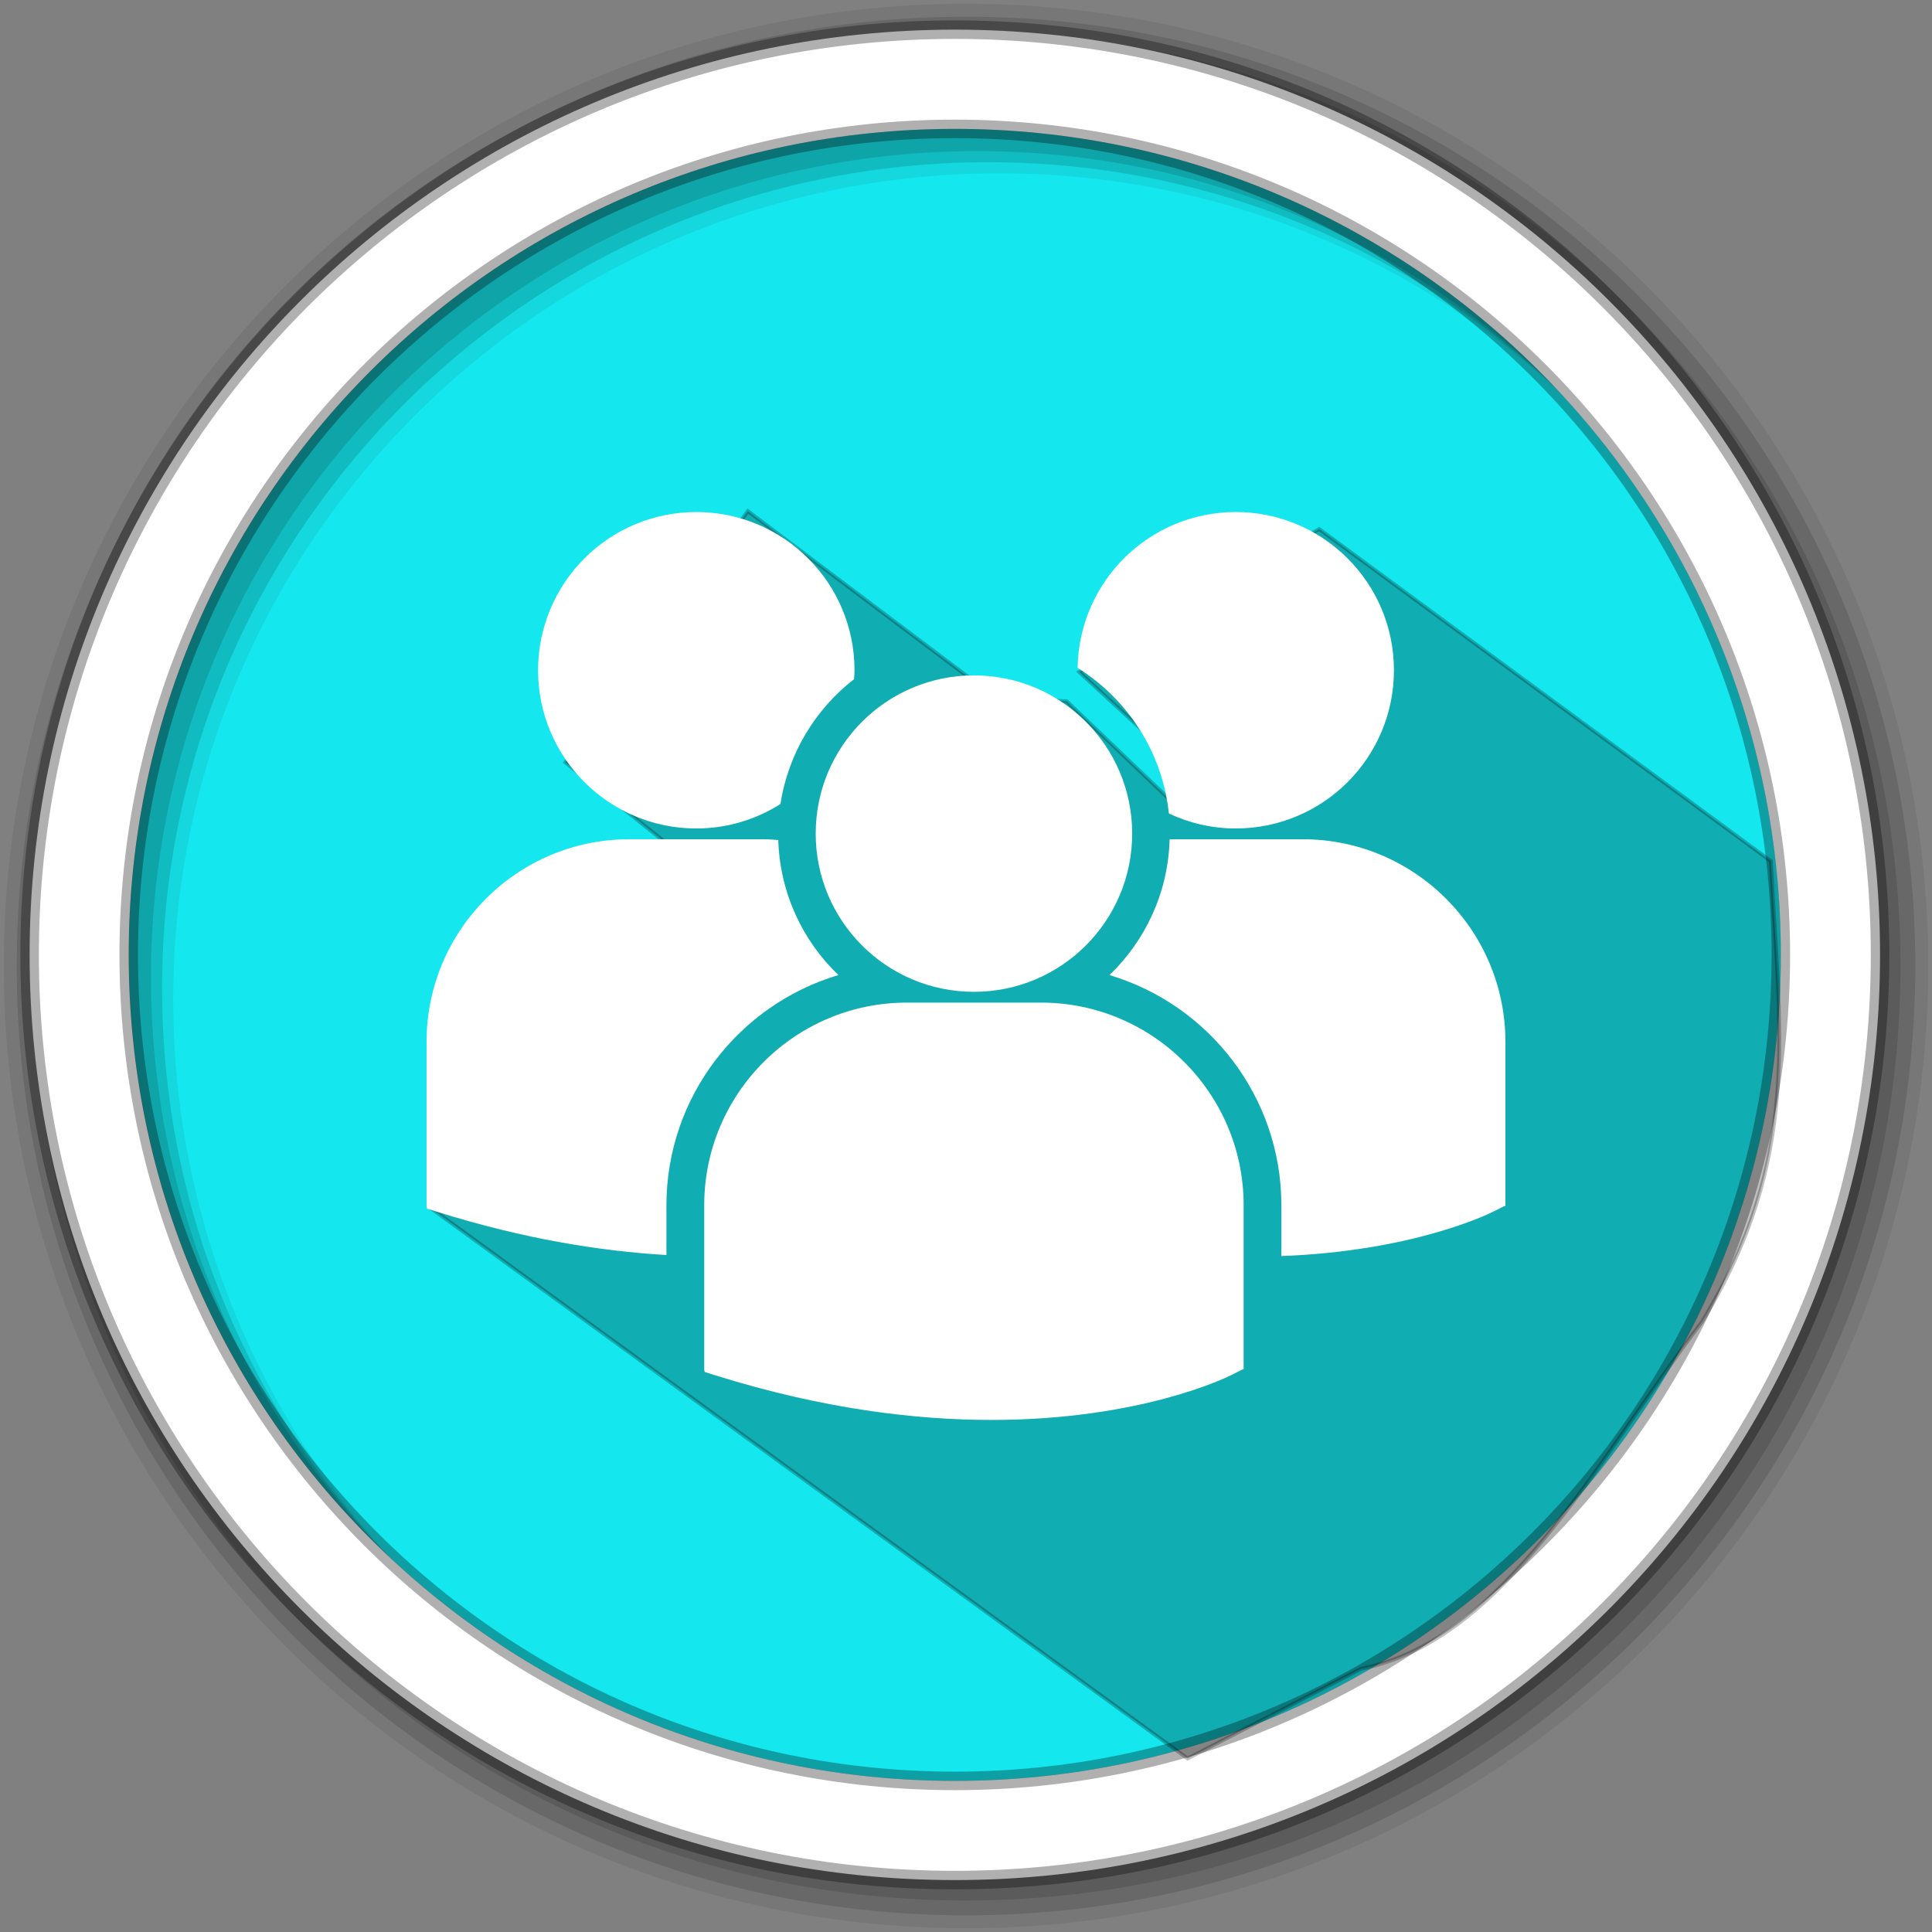 <?xml version="1.0" encoding="UTF-8" standalone="no"?>
<svg
   xmlns:dc="http://purl.org/dc/elements/1.1/"
   xmlns:cc="http://creativecommons.org/ns#"
   xmlns:rdf="http://www.w3.org/1999/02/22-rdf-syntax-ns#"
   xmlns:svg="http://www.w3.org/2000/svg"
   xmlns="http://www.w3.org/2000/svg"
   xmlns:sodipodi="http://sodipodi.sourceforge.net/DTD/sodipodi-0.dtd"
   xmlns:inkscape="http://www.inkscape.org/namespaces/inkscape"
   height="48"
   viewBox="0 0 512 512"
   width="48"
   version="1.1"
   id="svg2"
   inkscape:version="0.91 r13725"
   sodipodi:docname="preferences-mail-accounts.svg">
  <rect x="0" y="0" width="512" height="512" fill="#808080" stroke="none"/>
  <defs
     id="defs16" />
  <sodipodi:namedview
     pagecolor="#ffffff"
     bordercolor="#666666"
     borderopacity="1"
     objecttolerance="10"
     gridtolerance="10"
     guidetolerance="10"
     inkscape:pageopacity="0"
     inkscape:pageshadow="2"
     inkscape:window-width="1920"
     inkscape:window-height="1020"
     id="namedview14"
     showgrid="false"
     inkscape:zoom="1.2614468"
     inkscape:cx="69.857998"
     inkscape:cy="234.79187"
     inkscape:window-x="0"
     inkscape:window-y="0"
     inkscape:window-maximized="1"
     inkscape:current-layer="svg2" />
  <path
     id="path50"
     d="m471.95 253.05c0 120.9-98.01 218.9-218.9 218.9-120.9 0-218.9-98.01-218.9-218.9 0-120.9 98.01-218.9 218.9-218.9 120.9 0 218.9 98.01 218.9 218.9"
     fill-rule="evenodd"
     fill="#15E7EE" />
  <g
     id="g56"
     fill-rule="evenodd">
    <path
       id="path58"
       fill-opacity="0.067"
       d="m256 1c-140.83 0-255 114.17-255 255s114.17 255 255 255 255-114.17 255-255-114.17-255-255-255m8.827 44.931c120.9 0 218.9 98 218.9 218.9s-98 218.9-218.9 218.9-218.93-98-218.93-218.9 98.03-218.9 218.93-218.9" />
    <g
       id="g60"
       fill-opacity="0.129">
      <path
         id="path62"
         d="m256 4.433c-138.94 0-251.57 112.63-251.57 251.57s112.63 251.57 251.57 251.57 251.57-112.63 251.57-251.57-112.63-251.57-251.57-251.57m5.885 38.556c120.9 0 218.9 98 218.9 218.9s-98 218.9-218.9 218.9-218.93-98-218.93-218.9 98.03-218.9 218.93-218.9" />
      <path
         id="path64"
         d="m256 8.356c-136.77 0-247.64 110.87-247.64 247.64s110.87 247.64 247.64 247.64 247.64-110.87 247.64-247.64-110.87-247.64-247.64-247.64m2.942 31.691c120.9 0 218.9 98 218.9 218.9s-98 218.9-218.9 218.9-218.93-98-218.93-218.9 98.03-218.9 218.93-218.9" />
    </g>
    <path
       id="path66"
       d="m253.04 7.859c-135.42 0-245.19 109.78-245.19 245.19 0 135.42 109.78 245.19 245.19 245.19 135.42 0 245.19-109.78 245.19-245.19 0-135.42-109.78-245.19-245.19-245.19zm0 26.297c120.9 0 218.9 98 218.9 218.9s-98 218.9-218.9 218.9-218.93-98-218.93-218.9 98.03-218.9 218.93-218.9z"
       stroke-opacity="0.31"
       stroke="#000"
       stroke-width="4.904"
       fill="#fff" />
  </g>
  <path
     style="opacity:0.25;fill:#000000;fill-opacity:1;fill-rule:evenodd;stroke:#000000;stroke-width:1px;stroke-linecap:butt;stroke-linejoin:miter;stroke-opacity:1"
     d="m 198.185,135.448 65.988,49.663 18.518,0.724 30.367,29 -7.988,-19.174 -19.086,-17.588 63.614,-37.869 119.704,87.994 c 2.325,45.579 8.209,78.558 -18.233,122.082 -28.045,36.89 -52.475,84.624 -90.372,91.958 L 314.718,466.021 114.155,320.157 177.574,224.235 149.828,202.038 Z"
     id="path4152"
     inkscape:connector-curvature="0"
     sodipodi:nodetypes="ccccccccccccccc" />
  <path
     id="path114"
     fill="#fff"
     d="m285.58 176.99c13.22 8.289 22.49 22.315 24.18 38.596 5.388 2.519 11.375 3.968 17.715 3.968 23.16 0 41.932-18.772 41.932-41.928 0-23.16-18.768-41.932-41.932-41.932-22.939 0.003-41.547 18.44-41.896 41.3m-27.471 85.85c23.16 0 41.932-18.775 41.932-41.932 0-23.16-18.775-41.928-41.932-41.928-23.16 0-41.939 18.775-41.939 41.932 0 23.16 18.782 41.928 41.939 41.928m17.783 2.858h-35.577c-29.604 0-53.689 24.09-53.689 53.689v43.516l0.111 0.682 2.997 0.938c28.25 8.824 52.797 11.771 72.999 11.771 39.459 0 62.33-11.25 63.744-11.967l2.801-1.42h0.3v-43.52c0.003-29.601-24.08-53.689-53.685-53.689m69.38-43.29h-35.31c-0.382 14.13-6.412 26.846-15.946 35.995 26.315 7.825 45.564 32.23 45.564 61.05v13.409c34.86-1.281 54.948-11.157 56.27-11.825l2.801-1.42h0.3v-43.523c0-29.601-24.08-53.685-53.685-53.685m-160.74-2.858c8.203 0 15.835-2.394 22.3-6.472 2.055-13.405 9.241-25.12 19.507-33.1 0.043-0.785 0.118-1.563 0.118-2.355 0-23.16-18.775-41.932-41.925-41.932-23.16 0-41.932 18.772-41.932 41.932 0 23.15 18.768 41.925 41.932 41.925m37.657 38.853c-9.491-9.102-15.5-21.755-15.939-35.795-1.309-0.096-2.605-0.2-3.939-0.2h-35.577c-29.604 0-53.689 24.08-53.689 53.685v43.52l0.111 0.674 2.997 0.942c22.664 7.079 42.892 10.337 60.46 11.364v-13.14c0.007-28.823 19.253-53.22 45.575-61.05" />
</svg>
